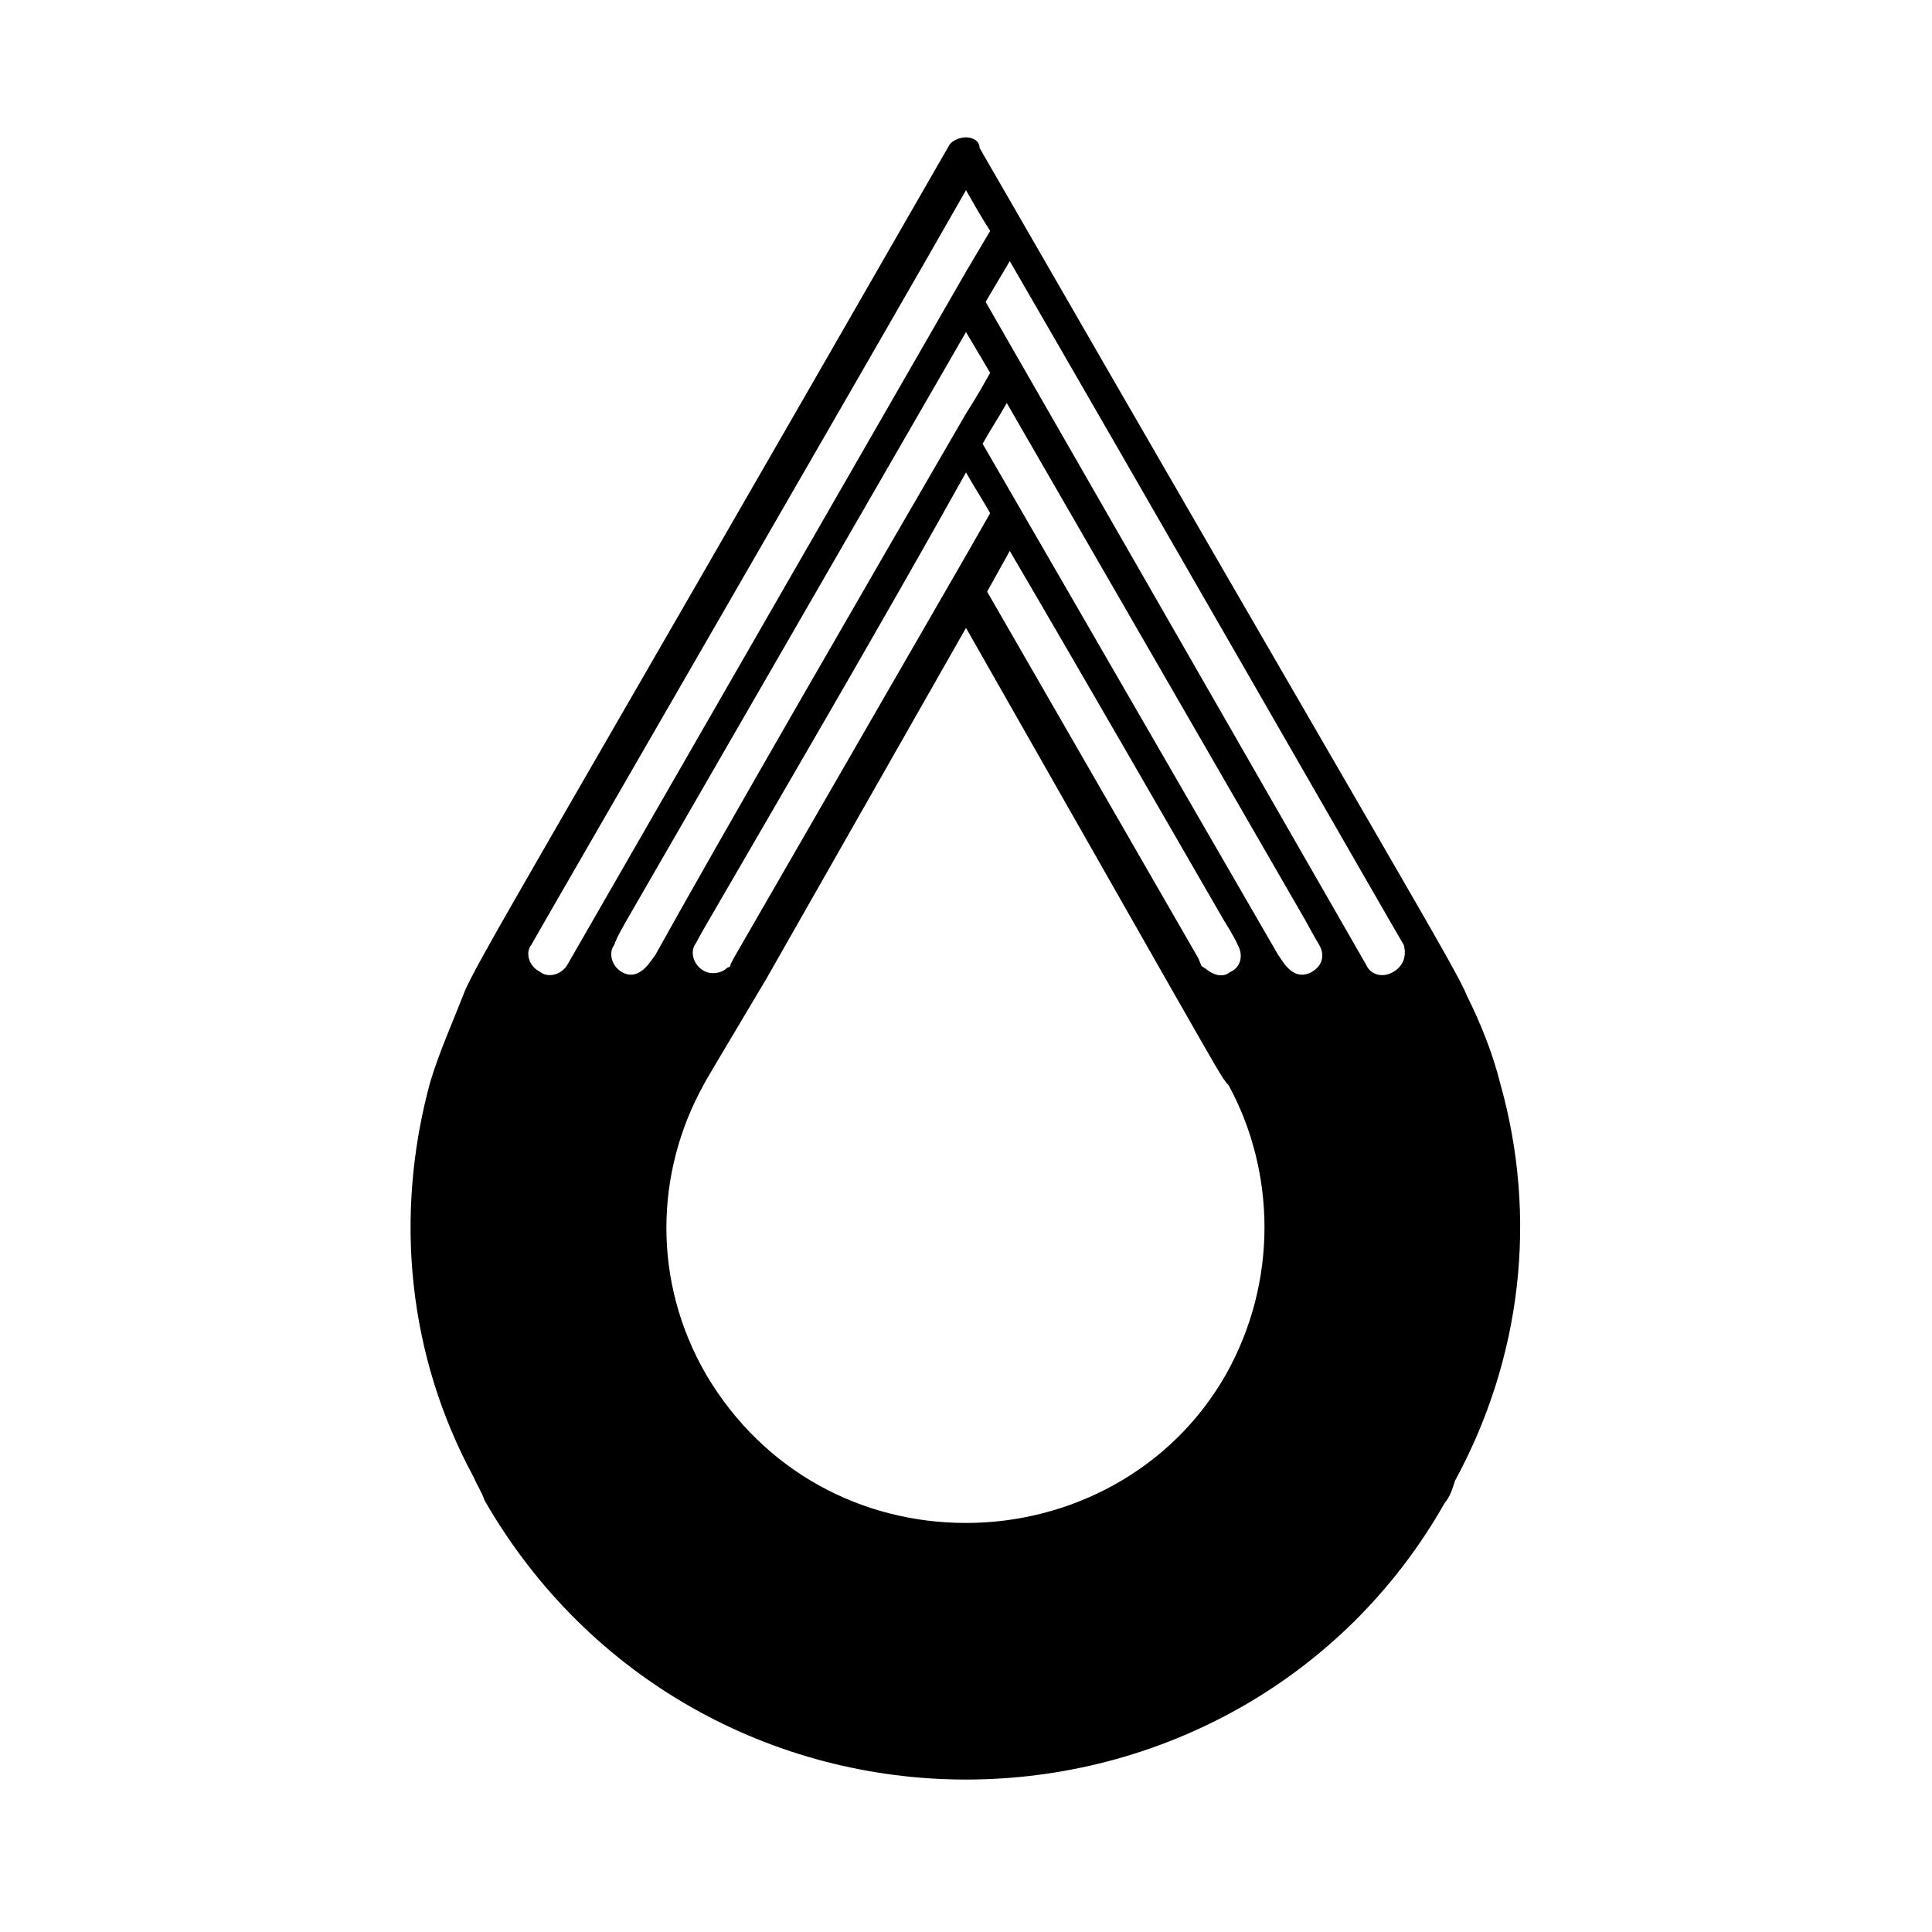 <?xml version="1.0" encoding="utf-8"?>
<!-- Generator: Adobe Illustrator 27.2.0, SVG Export Plug-In . SVG Version: 6.00 Build 0)  -->
<svg version="1.1" id="Layer_1" xmlns="http://www.w3.org/2000/svg" xmlns:xlink="http://www.w3.org/1999/xlink" x="0px"
    y="0px" viewBox="0 0 512 512" style="enable-background:new 0 0 512 512;" xml:space="preserve">
  <g transform="matrix(4, 0, 0, 4, 128, 128)">
    <path fill-rule="evenodd" fill="currentColor" class="st0" d="M67.4,39.8c-0.5-2-1.3-4-2.2-5.8c-0.7-1.8-4.7-8.3-32.3-56.2c0-0.5-0.5-0.7-0.9-0.7c-0.4,0-0.9,0.2-1.1,0.5
		C3.4,25.5-0.6,32-1.3,33.9c-0.7,1.8-1.6,3.8-2.2,5.8C-5.9,48.5-5,57.8-0.6,65.9c0.2,0.5,0.5,0.9,0.7,1.5l0,0l0,0l0,0l0,0
		C7,79.4,19.3,85.9,32,85.9s25-6.5,31.7-18.3l0,0l0,0l0,0l0,0c0.4-0.5,0.5-0.9,0.7-1.5C68.8,58,69.9,48.7,67.4,39.8z M5.6,31.9
		L5.6,31.9c-0.4,0.7-1.3,0.9-1.8,0.5C3,32,2.8,31.1,3.2,30.6c0.2-0.4,23.8-41.2,28.8-50c0.4,0.7,0.9,1.6,1.6,2.7L32-14L5.6,31.9z
		 M9.2,32.4c-0.7-0.4-0.9-1.3-0.5-1.8C8.8,30.2,9.5,29,9.5,29L32-10l1.6,2.7c-0.5,0.9-0.9,1.6-1.6,2.7C25.9,5.9,15.5,23.9,11.4,31.3
		C11.2,31.5,10.4,33.1,9.2,32.4z M34.9,4.5C40,13.2,45.8,23.3,49.1,29c0,0,0.7,1.1,0.9,1.6c0.4,0.7,0.2,1.5-0.5,1.8
		c-0.5,0.4-1.1,0.2-1.6-0.2L47.6,32l-0.2-0.5l-14-24.3L34.9,4.5z M32,4.8L16.6,31.5l-0.2,0.4c0,0.2-0.2,0.2-0.2,0.2
		c-0.4,0.4-1.1,0.5-1.6,0.2c-0.7-0.4-0.9-1.3-0.5-1.8c0.2-0.4,0.9-1.6,0.9-1.6c4-6.9,11.6-19.9,17-29.6c0.5,0.9,1.1,1.8,1.6,2.7
		L32,4.8z M49.2,59.1c-3.6,6.3-10.3,9.8-17.2,9.8s-13.4-3.4-17.2-9.8c-3.6-6.2-3.4-13.4-0.2-19.2c0.2-0.4,0.4-0.7,4.2-7.1L32,9.6
		l13.2,23.2c3.6,6.3,3.8,6.7,4.2,7.1C52.5,45.6,52.7,52.9,49.2,59.1z M54.9,32.4c-1.3,0.7-2-0.9-2.2-1.1c-4-6.9-13.4-23.2-19.6-33.9
		c0.5-0.9,1.1-1.8,1.6-2.7L54.5,29c0,0,0.7,1.3,0.9,1.6C55.8,31.3,55.6,32,54.9,32.4z M60.3,32.4c-0.7,0.4-1.5,0.2-1.8-0.5l0,0
		L33.3-12l1.6-2.7c8,13.8,25.9,45,26.1,45.3C61.2,31.3,61,32,60.3,32.4z" />
  </g>
</svg>